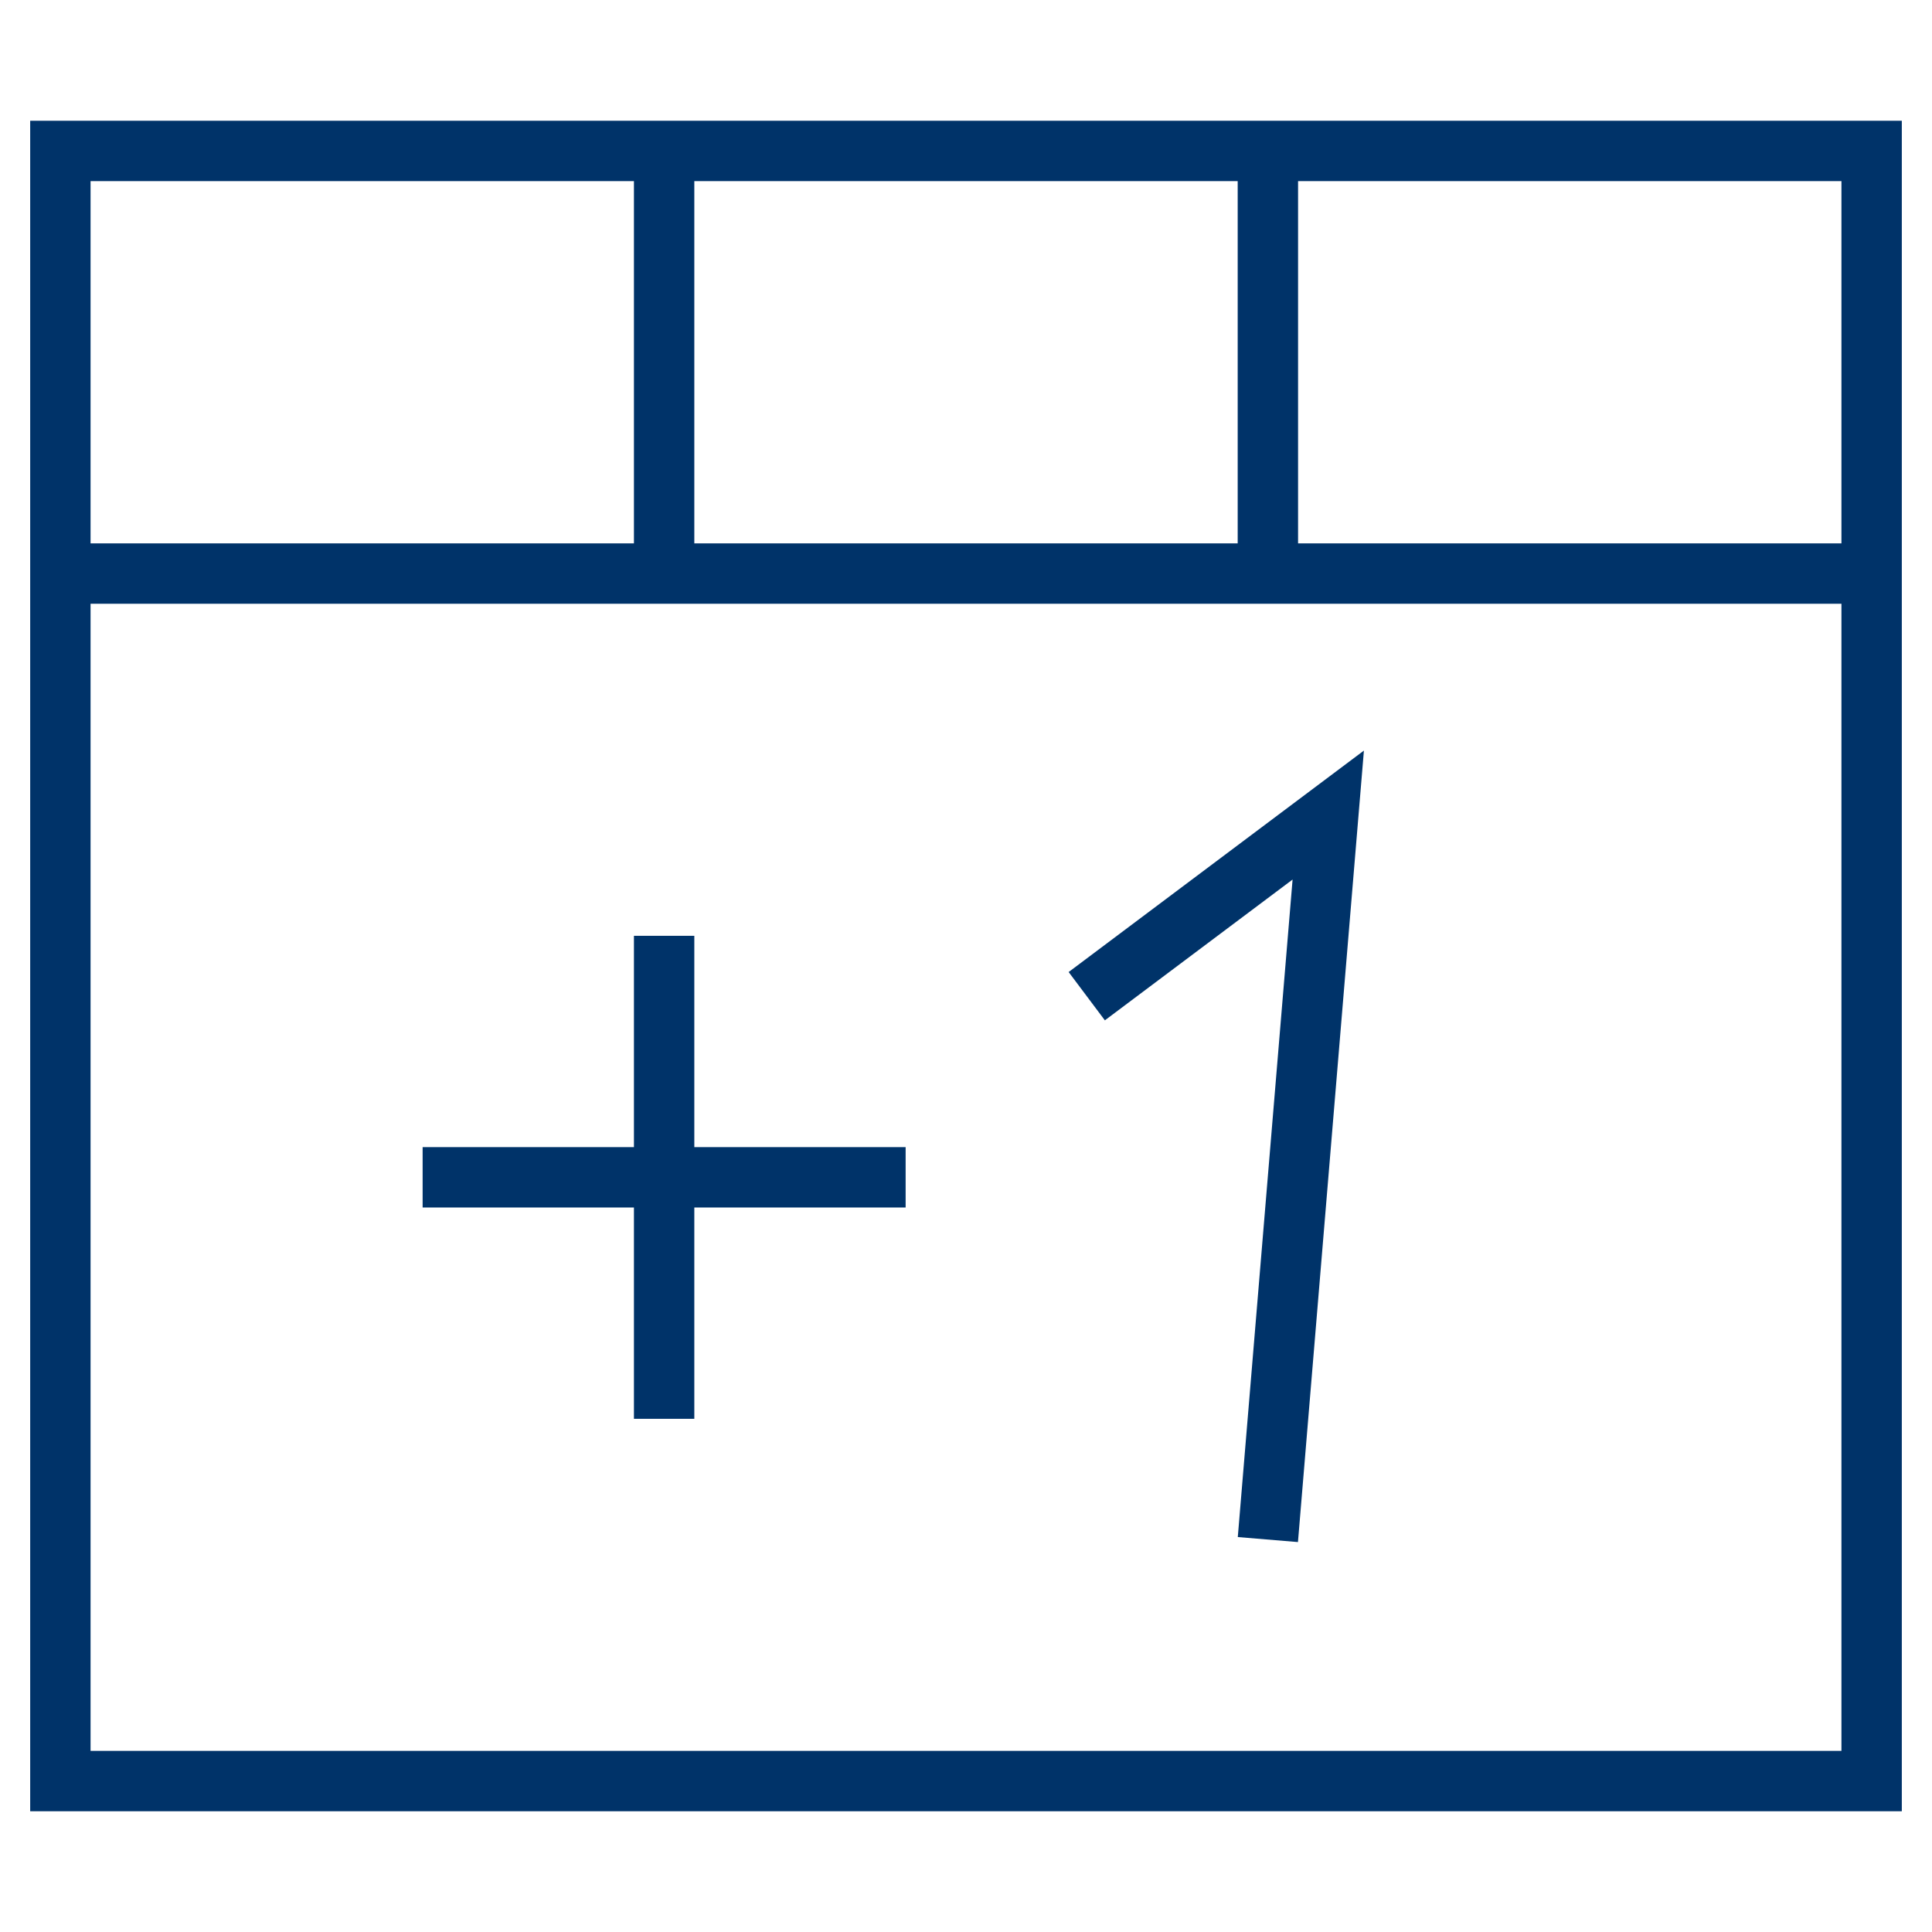 <?xml version="1.0" encoding="UTF-8"?>
<svg xmlns="http://www.w3.org/2000/svg" aria-describedby="desc" aria-labelledby="title" viewBox="0 0 64 64"><path fill="none" stroke="#003369" stroke-miterlimit="10" stroke-width="2" d="M36 33l8-6-2 24" data-name="layer1" style="stroke: #003369;"/><path fill="none" stroke="#003369" stroke-miterlimit="10" stroke-width="2" d="M2 5h60v54H2zm0 14h60M22 5v14M42 5v14" data-name="layer2" style="stroke: #003369;"/><path fill="none" stroke="#003369" stroke-miterlimit="10" stroke-width="2" d="M22 31v16m-8-8h16" data-name="layer1" style="stroke: #003369;"/></svg>
